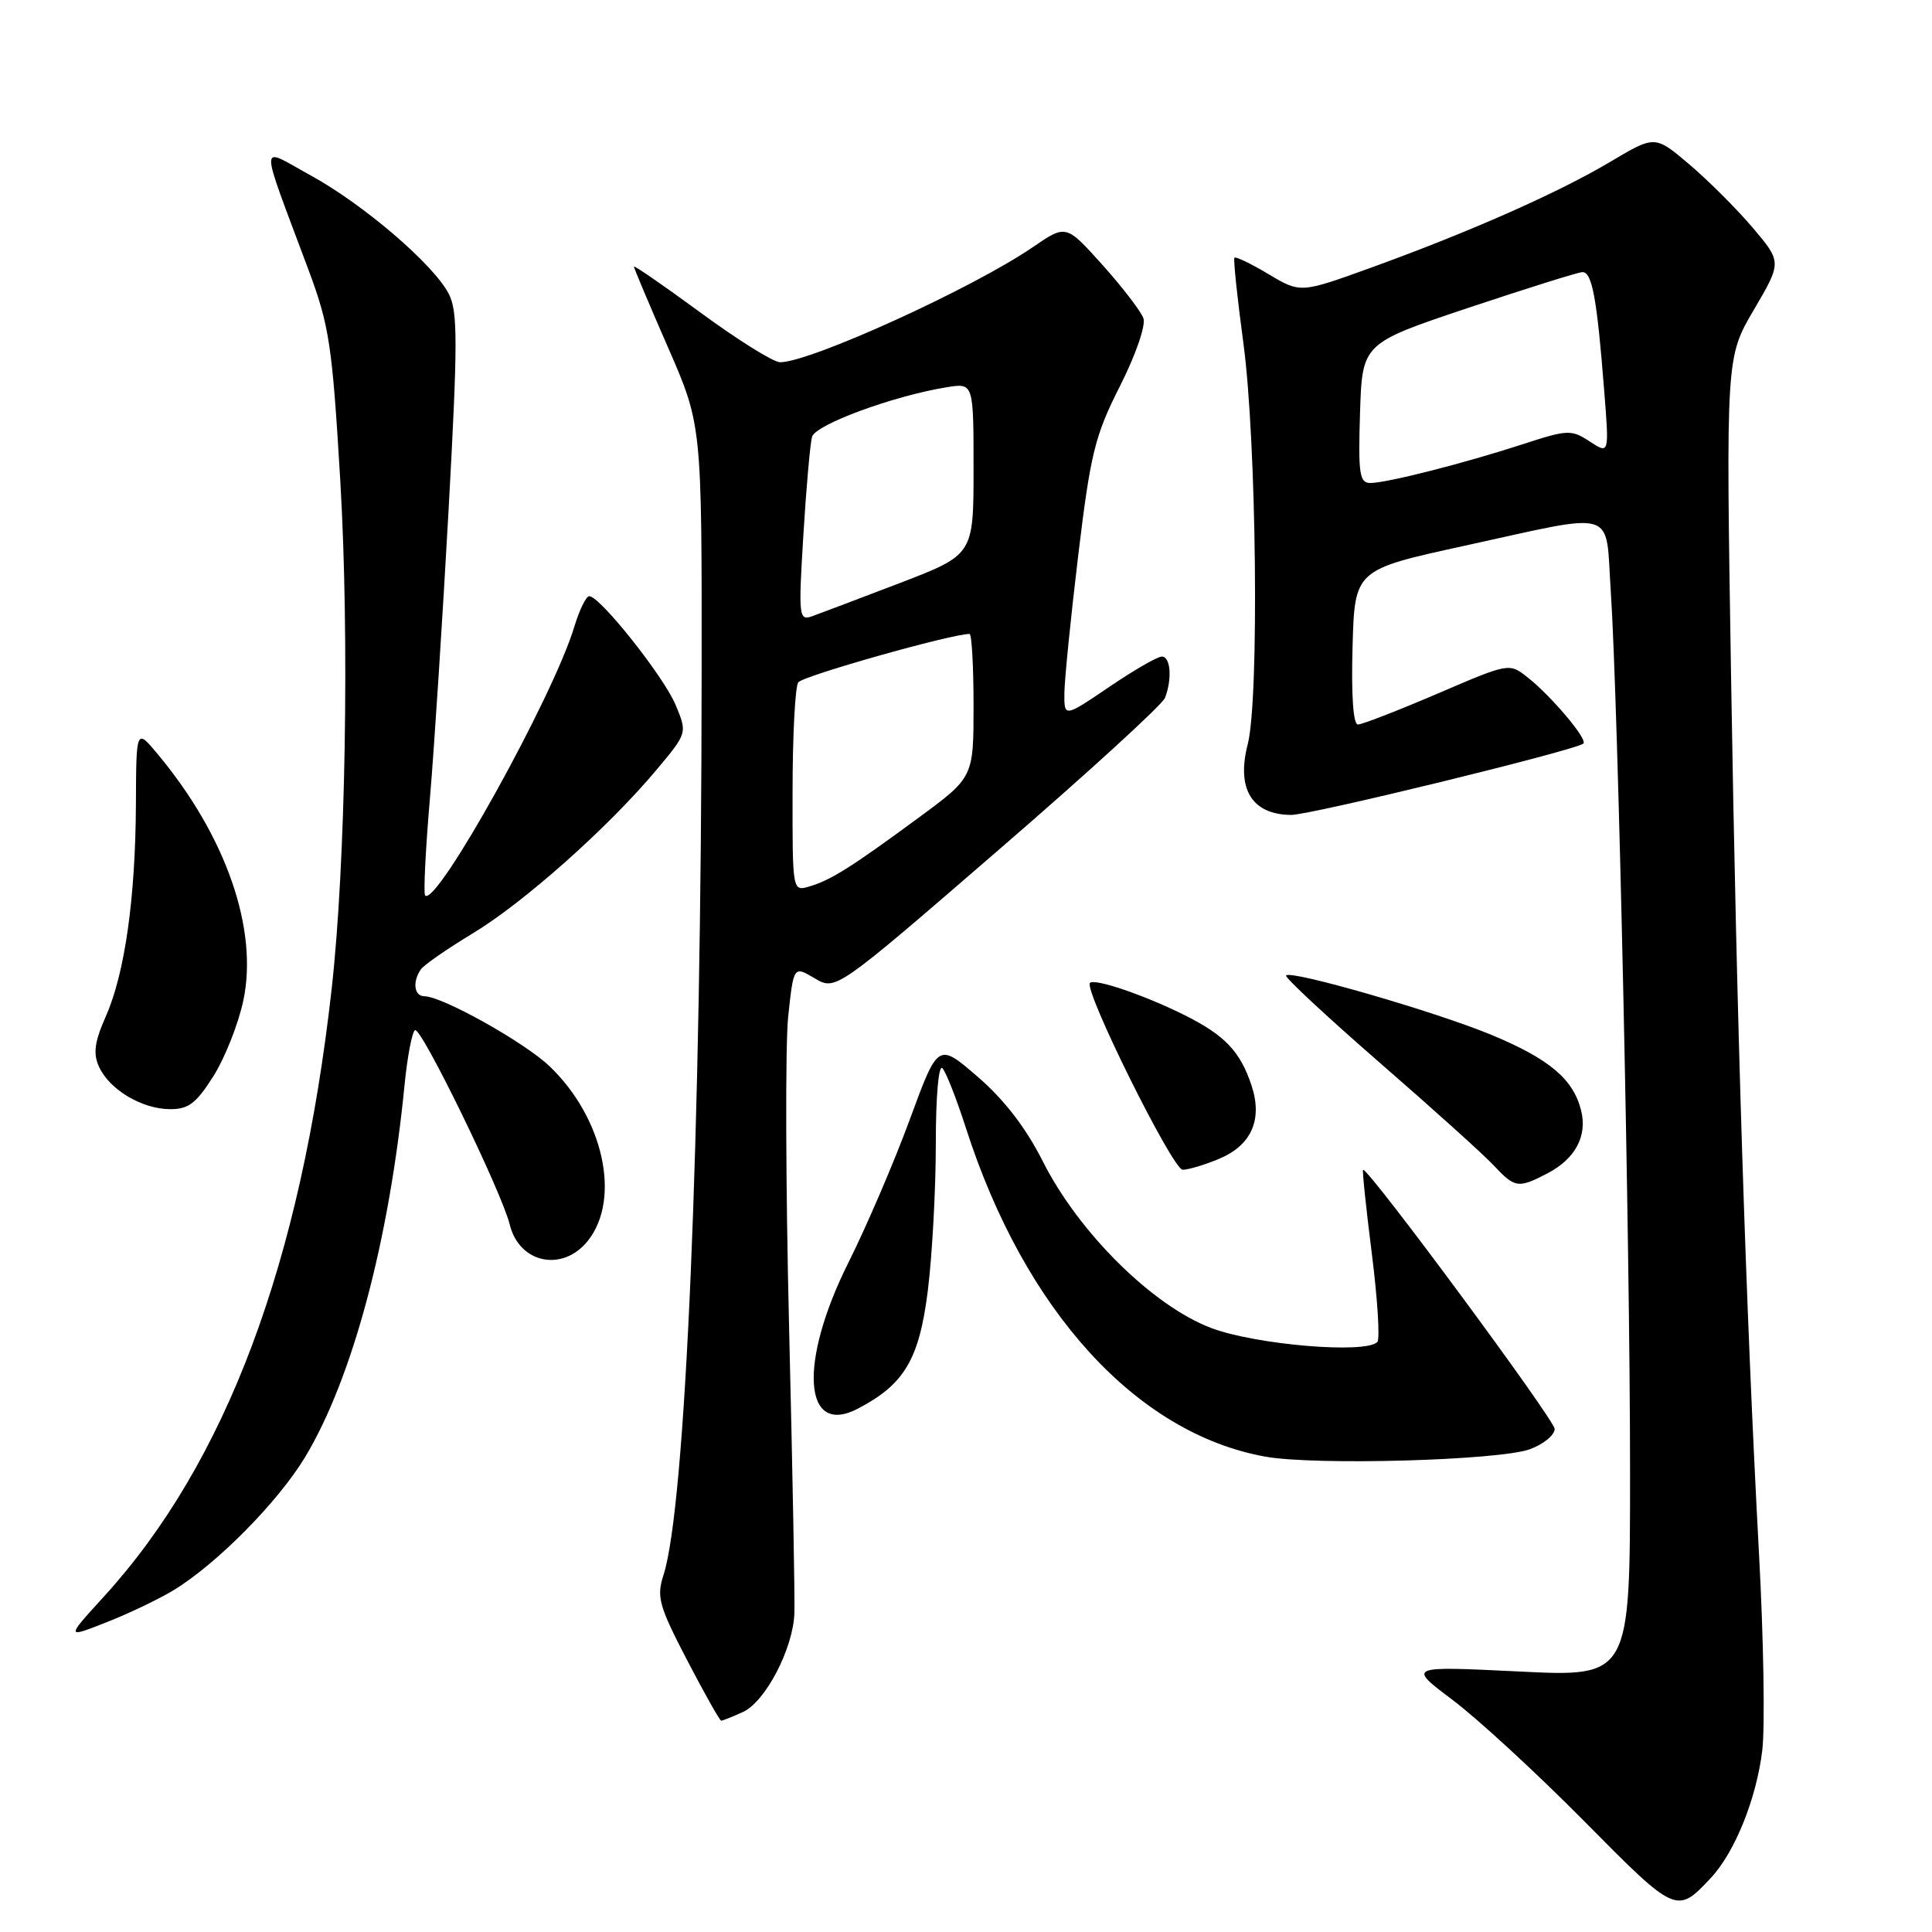<?xml version="1.0" encoding="UTF-8" standalone="no"?>
<!DOCTYPE svg PUBLIC "-//W3C//DTD SVG 1.1//EN" "http://www.w3.org/Graphics/SVG/1.1/DTD/svg11.dtd" >
<svg xmlns="http://www.w3.org/2000/svg" xmlns:xlink="http://www.w3.org/1999/xlink" version="1.1" viewBox="0 0 256 256">
 <g >
 <path fill="currentColor"
d=" M 226.70 248.83 C 229.87 245.44 232.73 238.36 233.51 231.94 C 233.88 228.88 233.69 217.18 233.08 205.94 C 231.32 173.15 230.12 135.57 229.38 89.93 C 228.69 47.36 228.69 47.36 232.40 41.04 C 236.10 34.73 236.10 34.73 232.24 30.17 C 230.12 27.67 226.33 23.89 223.83 21.77 C 219.29 17.92 219.29 17.92 213.39 21.43 C 206.50 25.53 194.78 30.72 181.66 35.47 C 172.32 38.85 172.32 38.85 168.09 36.33 C 165.77 34.94 163.73 33.96 163.57 34.15 C 163.41 34.34 163.94 39.45 164.76 45.50 C 166.50 58.43 166.87 92.64 165.33 98.62 C 163.80 104.55 165.89 107.95 171.09 107.98 C 173.64 108.00 208.96 99.37 209.81 98.52 C 210.38 97.95 205.54 92.21 202.41 89.75 C 199.97 87.83 199.97 87.83 190.46 91.92 C 185.22 94.16 180.49 96.00 179.93 96.00 C 179.31 96.00 179.04 92.13 179.22 85.75 C 179.50 75.50 179.50 75.50 194.00 72.33 C 214.57 67.83 212.70 67.26 213.43 78.25 C 214.41 92.84 215.99 164.76 215.99 194.85 C 216.00 222.21 216.00 222.21 201.25 221.48 C 186.50 220.76 186.50 220.76 192.50 225.27 C 195.80 227.75 203.64 234.97 209.93 241.33 C 222.10 253.64 222.17 253.67 226.70 248.83 Z  M 98.44 226.85 C 101.42 225.49 105.08 218.48 105.26 213.79 C 105.34 211.98 105.02 194.95 104.56 175.94 C 104.10 156.94 104.05 138.37 104.44 134.68 C 105.16 127.98 105.16 127.98 107.95 129.63 C 110.74 131.28 110.74 131.28 132.24 112.69 C 144.07 102.47 154.03 93.37 154.37 92.47 C 155.34 89.94 155.11 87.00 153.95 87.00 C 153.36 87.00 150.21 88.82 146.95 91.04 C 141.00 95.07 141.00 95.07 141.04 91.79 C 141.06 89.98 141.89 81.75 142.88 73.50 C 144.50 60.08 145.08 57.73 148.39 51.18 C 150.48 47.05 151.84 43.13 151.51 42.18 C 151.19 41.26 148.75 38.08 146.09 35.11 C 141.26 29.73 141.26 29.73 136.88 32.73 C 128.96 38.17 107.37 48.00 103.36 48.00 C 102.49 48.00 97.78 45.06 92.89 41.47 C 88.00 37.88 84.00 35.12 84.00 35.33 C 84.00 35.54 86.03 40.34 88.50 46.00 C 93.00 56.29 93.00 56.29 92.97 89.39 C 92.93 150.68 90.85 199.67 87.91 208.72 C 86.98 211.60 87.31 212.79 91.04 219.97 C 93.34 224.39 95.38 228.00 95.56 228.00 C 95.75 228.00 97.05 227.48 98.44 226.85 Z  M 23.00 210.71 C 28.76 207.20 36.85 199.00 40.43 193.07 C 46.70 182.65 51.58 164.39 53.61 143.72 C 53.98 139.99 54.60 136.75 54.99 136.50 C 55.80 136.01 66.50 157.98 67.55 162.28 C 68.81 167.43 74.60 168.60 77.93 164.37 C 82.31 158.79 79.95 148.12 72.84 141.30 C 69.53 138.13 58.65 132.04 56.25 132.01 C 54.87 132.00 54.62 130.10 55.77 128.44 C 56.17 127.86 59.26 125.72 62.62 123.69 C 69.37 119.63 80.60 109.64 86.97 102.03 C 91.08 97.13 91.08 97.13 89.52 93.40 C 87.95 89.64 79.50 79.00 78.08 79.00 C 77.66 79.00 76.78 80.81 76.11 83.01 C 73.34 92.26 57.85 120.18 56.33 118.66 C 56.10 118.43 56.38 112.67 56.96 105.87 C 57.54 99.07 58.65 81.83 59.44 67.57 C 60.66 45.31 60.67 41.26 59.46 38.93 C 57.44 35.02 48.12 27.04 41.09 23.20 C 34.23 19.44 34.25 17.98 40.86 35.71 C 43.65 43.20 44.02 45.66 45.09 63.71 C 46.31 84.42 45.80 114.49 43.95 131.00 C 39.89 167.33 29.93 193.88 13.70 211.63 C 8.73 217.08 8.73 217.08 14.11 214.96 C 17.08 213.80 21.07 211.88 23.00 210.71 Z  M 202.75 192.02 C 204.54 191.35 206.00 190.15 206.00 189.34 C 206.00 188.16 181.50 155.00 180.62 155.00 C 180.48 155.00 181.00 159.99 181.77 166.08 C 182.54 172.17 182.87 177.46 182.50 177.83 C 180.89 179.42 166.38 178.19 160.50 175.97 C 152.74 173.04 142.93 163.33 138.16 153.85 C 135.94 149.45 133.05 145.69 129.55 142.68 C 124.30 138.14 124.30 138.14 120.56 148.32 C 118.50 153.92 114.84 162.47 112.41 167.32 C 105.79 180.56 106.43 190.44 113.68 186.65 C 119.84 183.43 121.80 180.12 122.94 171.03 C 123.52 166.37 124.00 157.61 124.00 151.58 C 124.00 145.24 124.37 141.00 124.88 141.55 C 125.36 142.07 126.76 145.65 128.00 149.50 C 135.77 173.67 150.59 189.94 167.65 193.01 C 174.28 194.21 198.75 193.51 202.75 192.02 Z  M 205.02 155.49 C 208.72 153.57 210.35 150.55 209.51 147.16 C 208.48 142.99 205.29 140.31 197.61 137.12 C 190.20 134.05 171.13 128.53 170.41 129.25 C 170.19 129.48 175.74 134.65 182.75 140.75 C 189.76 146.84 196.59 152.99 197.92 154.42 C 200.75 157.43 201.15 157.49 205.02 155.49 Z  M 161.54 153.55 C 165.84 151.75 167.34 148.33 165.82 143.79 C 164.32 139.30 162.29 137.18 157.00 134.53 C 151.73 131.89 145.06 129.61 144.43 130.24 C 143.54 131.12 155.39 155.00 156.71 155.00 C 157.45 155.00 159.63 154.35 161.54 153.55 Z  M 28.28 142.59 C 29.81 140.17 31.60 135.64 32.25 132.54 C 34.23 123.12 29.96 110.83 20.96 100.00 C 18.05 96.50 18.05 96.50 18.01 106.50 C 17.95 119.02 16.54 128.99 14.02 134.68 C 12.52 138.07 12.32 139.60 13.12 141.35 C 14.49 144.37 18.78 146.94 22.50 146.97 C 24.97 146.99 25.99 146.22 28.28 142.59 Z  M 180.21 54.75 C 180.50 45.50 180.50 45.50 194.50 40.81 C 202.20 38.24 209.02 36.10 209.66 36.06 C 210.96 35.99 211.61 39.52 212.57 51.85 C 213.23 60.19 213.23 60.19 210.65 58.50 C 208.21 56.90 207.73 56.92 201.78 58.86 C 193.98 61.40 183.75 64.00 181.57 64.00 C 180.14 64.00 179.96 62.78 180.21 54.75 Z  M 105.02 104.82 C 105.02 97.49 105.36 91.01 105.77 90.42 C 106.34 89.57 126.06 84.00 128.47 84.00 C 128.76 84.00 129.00 88.27 129.00 93.49 C 129.00 102.99 129.00 102.99 121.75 108.33 C 112.79 114.92 110.12 116.61 107.25 117.46 C 105.00 118.13 105.00 118.13 105.02 104.82 Z  M 106.45 70.90 C 106.83 64.63 107.35 58.77 107.60 57.88 C 108.05 56.26 118.37 52.46 125.45 51.31 C 129.00 50.74 129.00 50.74 129.00 62.12 C 129.00 73.50 129.00 73.50 119.25 77.25 C 113.89 79.30 108.66 81.28 107.63 81.65 C 105.85 82.27 105.79 81.76 106.45 70.90 Z "/>
</g>
</svg>